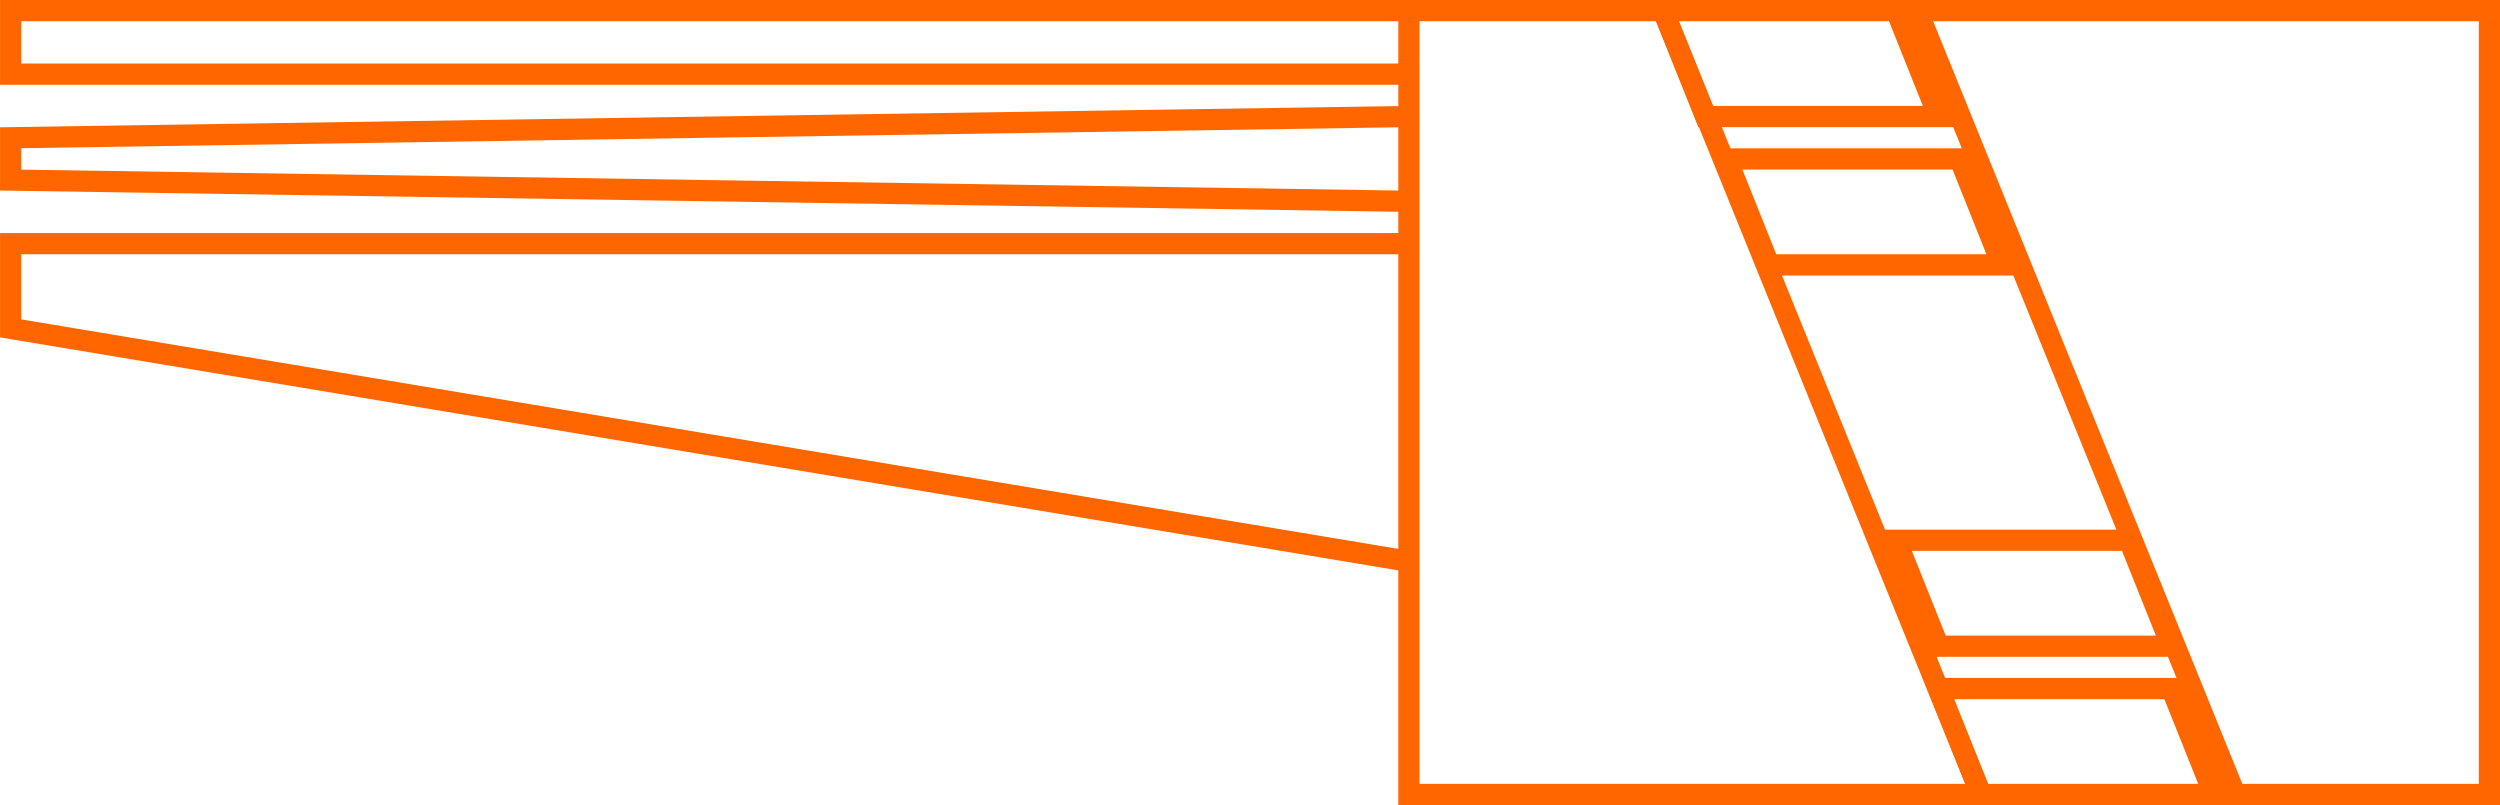 <?xml version="1.0" encoding="UTF-8" standalone="no"?>
<!-- Created with Inkscape (http://www.inkscape.org/) -->

<svg
   xmlns:dc="http://purl.org/dc/elements/1.1/"
   xmlns:cc="http://creativecommons.org/ns#"
   xmlns:rdf="http://www.w3.org/1999/02/22-rdf-syntax-ns#"
   xmlns:svg="http://www.w3.org/2000/svg"
   xmlns="http://www.w3.org/2000/svg"
   xmlns:sodipodi="http://sodipodi.sourceforge.net/DTD/sodipodi-0.dtd"
   xmlns:inkscape="http://www.inkscape.org/namespaces/inkscape"
   width="118"
   height="38"
   viewBox="0 0 31.221 10.054"
   version="1.1"
   id="svg8"
   inkscape:version="0.92.2 (5c3e80d, 2017-08-06)"
   sodipodi:docname="DriveLeft.svg">
  <defs
     id="defs2" />
  <sodipodi:namedview
     id="base"
     pagecolor="#ffffff"
     bordercolor="#666666"
     borderopacity="1.0"
     inkscape:pageopacity="0.0"
     inkscape:pageshadow="2"
     inkscape:zoom="5.6"
     inkscape:cx="134.81238"
     inkscape:cy="52.891739"
     inkscape:document-units="mm"
     inkscape:current-layer="layer1"
     showgrid="true"
     fit-margin-top="0"
     fit-margin-left="0"
     fit-margin-right="0"
     fit-margin-bottom="0"
     inkscape:window-width="1920"
     inkscape:window-height="1051"
     inkscape:window-x="-9"
     inkscape:window-y="-9"
     inkscape:window-maximized="1"
     units="px"
     inkscape:pagecheckerboard="true">
    <inkscape:grid
       type="xygrid"
       id="grid837"
       empspacing="4"
       originx="-1.191"
       originy="7.011" />
  </sodipodi:namedview>
  <g
     inkscape:label="Layer 1"
     inkscape:groupmode="layer"
     id="layer1"
     transform="translate(-111.227,-163.389)">
    <path
       style="fill:none;stroke:#ff6600;stroke-width:0.265px;stroke-linecap:butt;stroke-linejoin:miter;stroke-opacity:1"
       d="m 128.822,163.521 h -17.462 v 0.794 h 17.462"
       id="path861"
       inkscape:connector-curvature="0" />
    <path
       style="fill:none;stroke:#ff6600;stroke-width:0.265px;stroke-linecap:butt;stroke-linejoin:miter;stroke-opacity:1"
       d="m 128.822,164.844 -17.462,0.265 v 0.529 l 17.462,0.265"
       id="path863"
       inkscape:connector-curvature="0" />
    <path
       style="fill:none;stroke:#ff6600;stroke-width:0.265px;stroke-linecap:butt;stroke-linejoin:miter;stroke-opacity:1"
       d="m 128.822,166.432 h -17.462 v 1.058 l 17.462,2.91"
       id="path865"
       inkscape:connector-curvature="0" />
    <path
       style="fill:none;stroke:#ff6600;stroke-width:0.265px;stroke-linecap:butt;stroke-linejoin:miter;stroke-opacity:1"
       d="m 128.822,173.311 0,-9.79 3.175,0 3.969,9.79 z"
       id="path867"
       inkscape:connector-curvature="0"
       sodipodi:nodetypes="ccccc" />
    <path
       style="fill:none;stroke:#ff6600;stroke-width:0.265px;stroke-linecap:butt;stroke-linejoin:miter;stroke-opacity:1"
       d="m 142.316,163.521 v 9.79 h -3.175 l -3.969,-9.79 z"
       id="path867-4"
       inkscape:connector-curvature="0"
       sodipodi:nodetypes="ccccc" />
    <path
       style="fill:none;stroke:#ff6600;stroke-width:0.265px;stroke-linecap:butt;stroke-linejoin:miter;stroke-opacity:1"
       d="m 131.997,163.521 h 2.91 l 0.529,1.323 h -2.91 z"
       id="path914"
       inkscape:connector-curvature="0" />
    <path
       style="fill:none;stroke:#ff6600;stroke-width:0.265px;stroke-linecap:butt;stroke-linejoin:miter;stroke-opacity:1"
       d="m 132.791,165.374 h 2.91 l 0.529,1.323 h -2.91 z"
       id="path914-3"
       inkscape:connector-curvature="0" />
    <path
       style="fill:none;stroke:#ff6600;stroke-width:0.265px;stroke-linecap:butt;stroke-linejoin:miter;stroke-opacity:1"
       d="m 134.907,170.136 h 2.91 l 0.529,1.323 h -2.91 z"
       id="path914-3-3-6"
       inkscape:connector-curvature="0" />
    <path
       style="fill:none;stroke:#ff6600;stroke-width:0.265px;stroke-linecap:butt;stroke-linejoin:miter;stroke-opacity:1"
       d="m 135.436,171.988 h 2.91 l 0.529,1.323 h -2.91 z"
       id="path914-3-3-6-9"
       inkscape:connector-curvature="0" />
  </g>
</svg>
